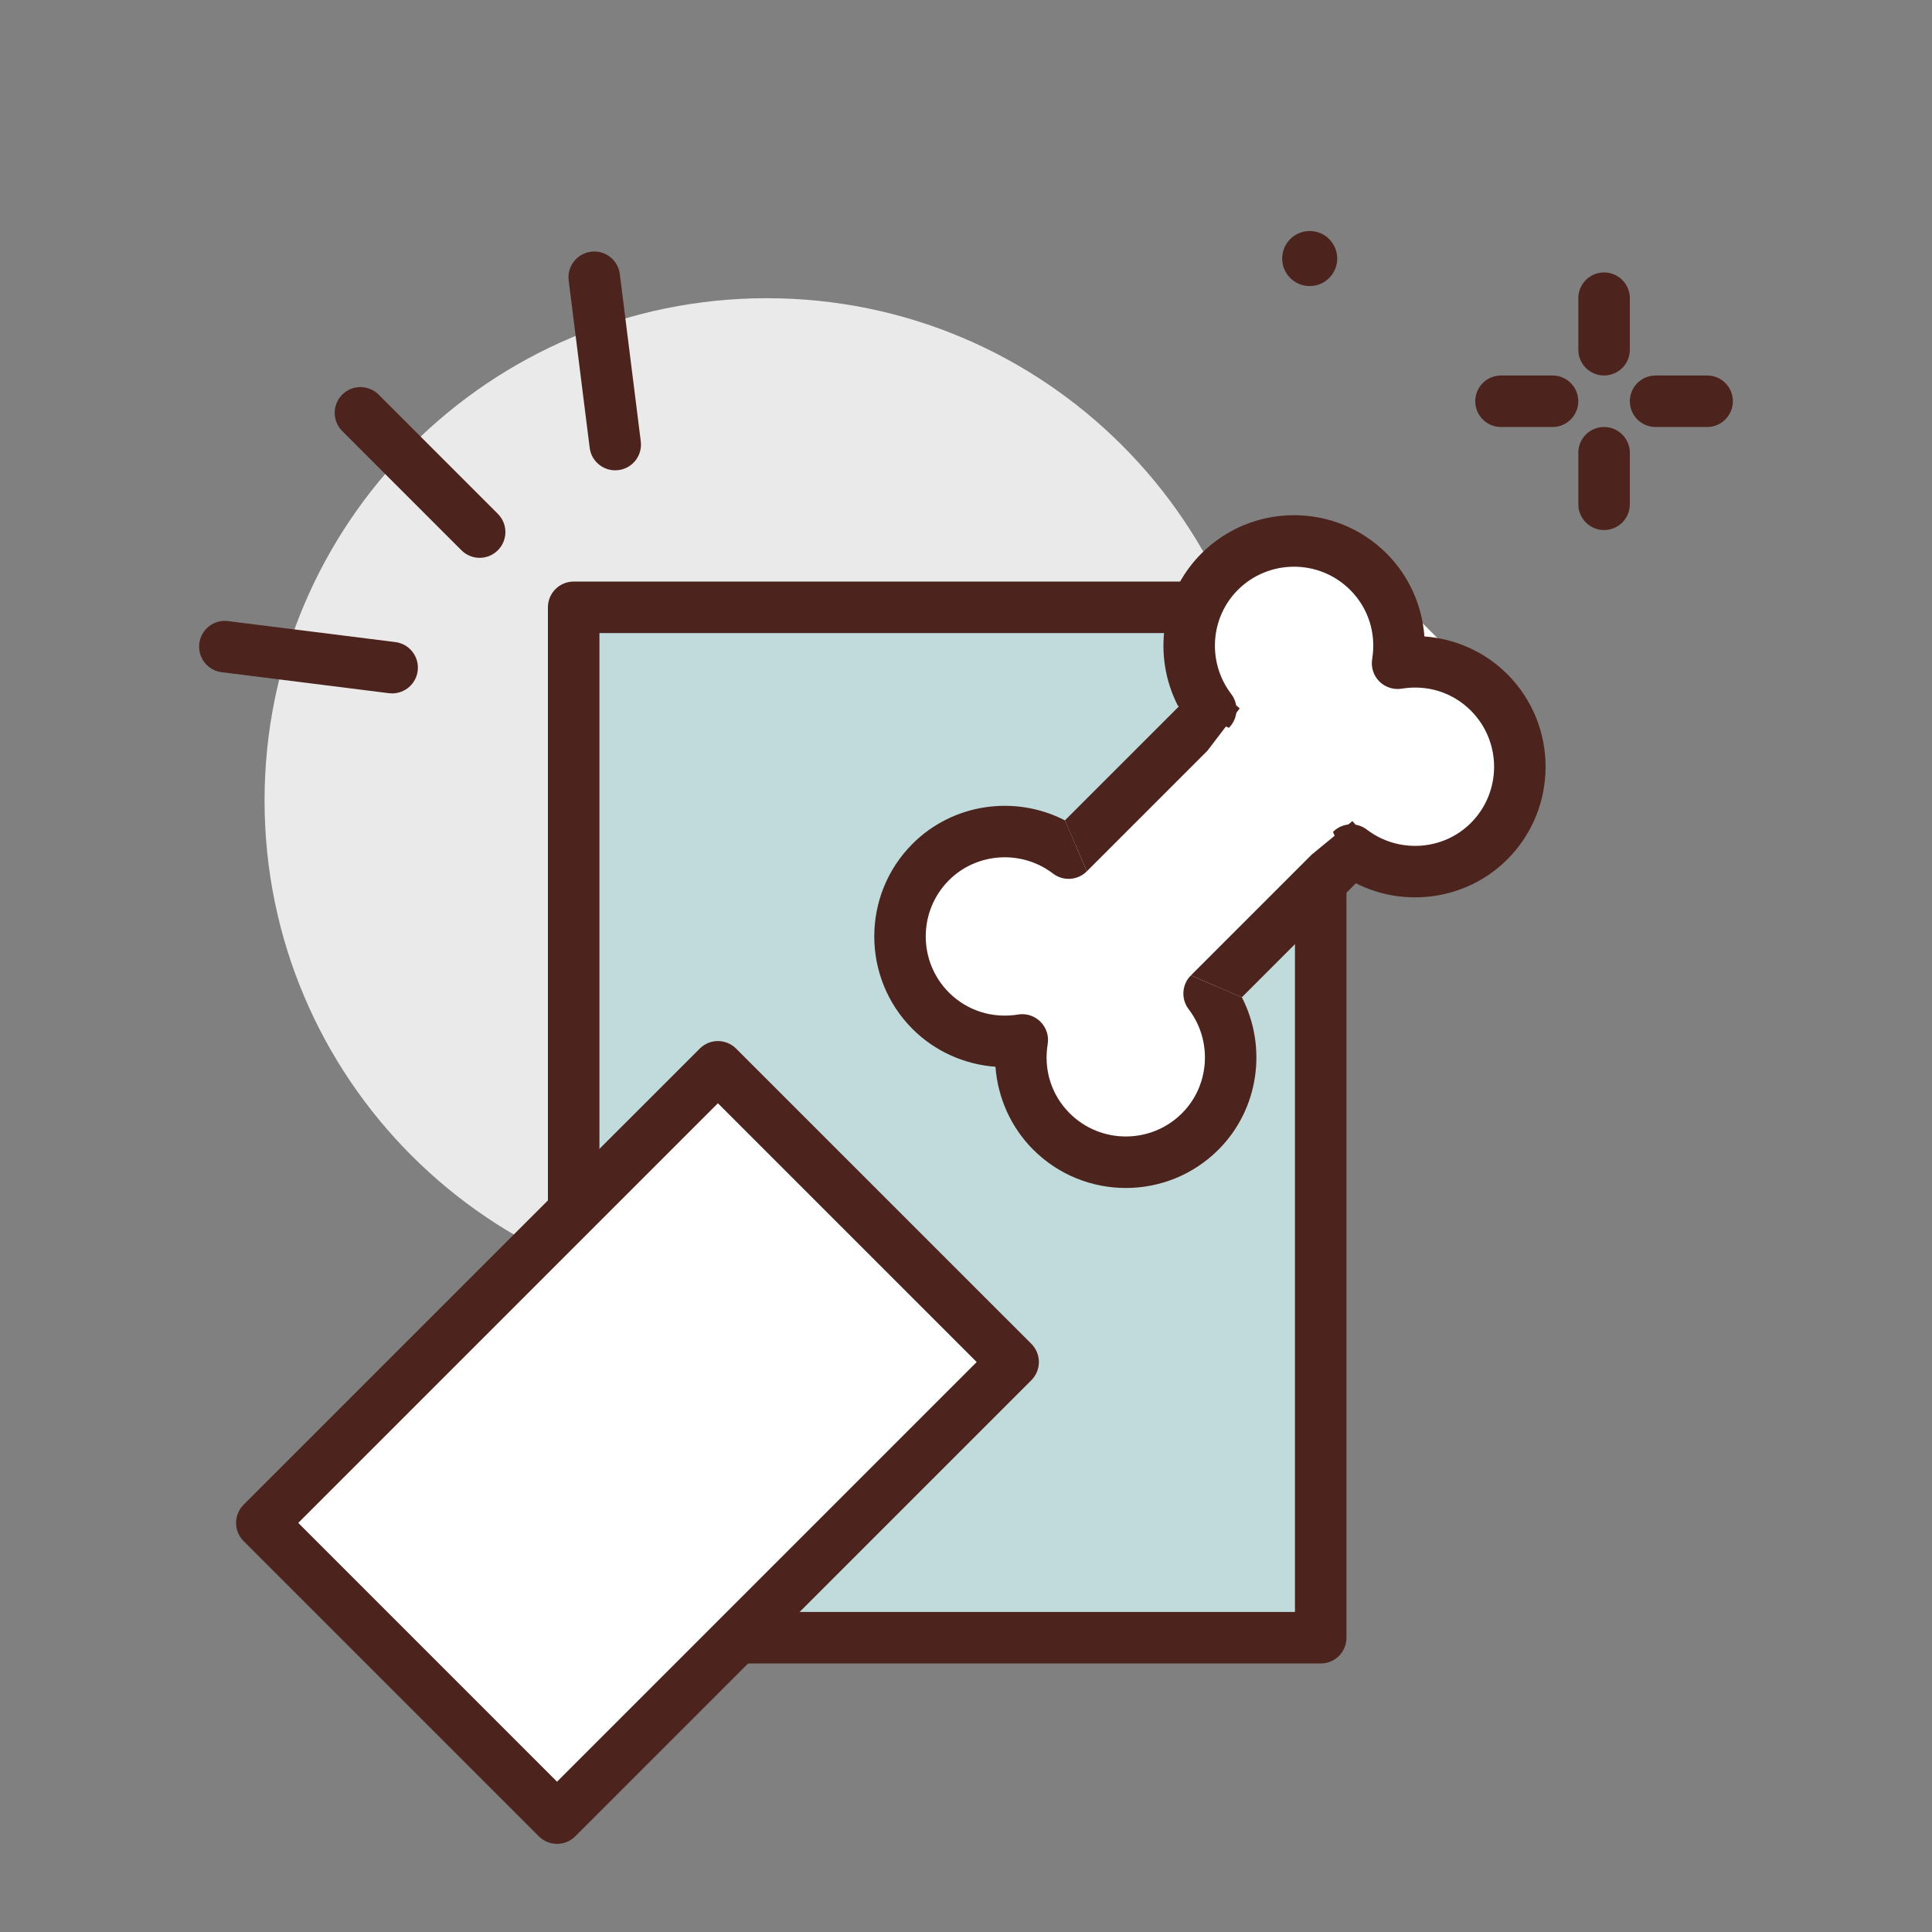 <svg width="60" height="60" viewBox="0 0 60 60" fill="none" xmlns="http://www.w3.org/2000/svg">
<rect x="0" y="0" width="60" height="60" fill="#808080" stroke="none"/>
<path d="M23.816 40.461C32.431 40.461 39.416 33.476 39.416 24.861C39.416 16.245 32.431 9.261 23.816 9.261C15.2 9.261 8.216 16.245 8.216 24.861C8.216 33.476 15.2 40.461 23.816 40.461Z" fill="#EAEAEA"/>
<path d="M17.816 18.861H41.016V50.861H17.816V18.861Z" fill="#C1DBDC"/>
<path d="M41.016 51.661H17.816C17.374 51.661 17.016 51.303 17.016 50.861V18.861C17.016 18.419 17.374 18.061 17.816 18.061H41.016C41.458 18.061 41.816 18.419 41.816 18.861V50.861C41.816 51.303 41.458 51.661 41.016 51.661ZM18.616 50.061H40.216V19.661H18.616V50.061Z" fill="#4C241D"/>
<path d="M22.285 33.121L31.463 42.299L17.308 56.454L8.13 47.276L22.285 33.121Z" fill="white"/>
<path d="M16.734 57.029L7.566 47.861C7.253 47.548 7.254 47.042 7.566 46.73L21.73 32.566C22.042 32.253 22.548 32.253 22.861 32.566L32.029 41.733C32.341 42.046 32.341 42.552 32.029 42.865L17.865 57.029C17.553 57.341 17.046 57.341 16.734 57.029ZM9.263 47.295L17.299 55.332L30.332 42.299L22.295 34.263L9.263 47.295Z" fill="#4C241D"/>
<path d="M49.816 11.661C49.373 11.661 49.016 11.303 49.016 10.861V9.261C49.016 8.819 49.373 8.461 49.816 8.461C50.258 8.461 50.616 8.819 50.616 9.261V10.861C50.616 11.303 50.258 11.661 49.816 11.661Z" fill="#4C241D"/>
<path d="M49.816 16.461C49.373 16.461 49.016 16.102 49.016 15.661V14.061C49.016 13.619 49.373 13.261 49.816 13.261C50.258 13.261 50.616 13.619 50.616 14.061V15.661C50.616 16.102 50.258 16.461 49.816 16.461Z" fill="#4C241D"/>
<path d="M48.215 13.261H46.615C46.173 13.261 45.815 12.902 45.815 12.461C45.815 12.019 46.173 11.661 46.615 11.661H48.215C48.658 11.661 49.015 12.019 49.015 12.461C49.015 12.902 48.658 13.261 48.215 13.261Z" fill="#4C241D"/>
<path d="M53.016 13.261H51.416C50.974 13.261 50.616 12.902 50.616 12.461C50.616 12.019 50.974 11.661 51.416 11.661H53.016C53.458 11.661 53.816 12.019 53.816 12.461C53.816 12.902 53.458 13.261 53.016 13.261Z" fill="#4C241D"/>
<path d="M40.674 8.884C41.146 8.884 41.529 8.502 41.529 8.029C41.529 7.557 41.146 7.174 40.674 7.174C40.202 7.174 39.819 7.557 39.819 8.029C39.819 8.502 40.202 8.884 40.674 8.884Z" fill="#4C241D"/>
<path d="M37.551 30.856L42.083 26.324C42.083 26.324 45 27.648 46.25 26.324C47.5 25 46.616 21.792 46.616 21.792L42.252 17.428C42.252 17.428 39.5 16 37.72 17.543C35.941 19.086 37.72 21.961 37.72 21.961L33.188 26.493C31.907 25.516 30.076 25.599 28.906 26.77C27.63 28.046 27.63 30.114 28.906 31.39C29.68 32.164 30.744 32.461 31.748 32.296C31.583 33.3 31.88 34.364 32.654 35.138C33.93 36.414 35.998 36.414 37.274 35.138C38.445 33.968 38.528 32.137 37.551 30.856Z" fill="white"/>
<path d="M36.934 21.616L33.072 25.477L33.753 27.059L37.5 23.312L38.5 22C38.187 21.688 37.246 21.303 36.934 21.616Z" fill="#4C241D"/>
<path d="M32.088 35.704C32.881 36.497 33.923 36.894 34.964 36.894C36.005 36.894 37.047 36.497 37.84 35.704C39.098 34.446 39.363 32.516 38.567 30.972L36.985 30.291C36.701 30.574 36.672 31.023 36.915 31.342C37.661 32.32 37.572 33.709 36.708 34.573C35.746 35.535 34.182 35.535 33.219 34.573C32.655 34.008 32.405 33.226 32.537 32.426C32.579 32.172 32.495 31.913 32.313 31.731C32.162 31.58 31.958 31.496 31.748 31.496C31.705 31.496 31.661 31.5 31.618 31.507C30.82 31.637 30.037 31.389 29.471 30.825C28.509 29.863 28.509 28.298 29.471 27.336C30.334 26.473 31.723 26.383 32.702 27.129C33.019 27.373 33.47 27.343 33.753 27.059L33.072 25.477C31.527 24.68 29.598 24.947 28.34 26.204C26.755 27.79 26.755 30.37 28.34 31.957C29.032 32.648 29.951 33.059 30.915 33.129C30.986 34.093 31.396 35.013 32.088 35.704Z" fill="#4C241D"/>
<path d="M42.428 27.11C42.741 26.798 42.312 25.812 42 25.5L40.732 26.544L36.985 30.291L38.567 30.972L42.428 27.11Z" fill="#4C241D"/>
<path d="M43.062 17.189C42.269 16.396 41.228 16 40.186 16C39.145 16 38.104 16.396 37.311 17.189C36.052 18.448 35.787 20.378 36.583 21.922L38.165 22.603C38.449 22.32 38.479 21.87 38.236 21.552C37.49 20.574 37.578 19.185 38.442 18.321C39.404 17.359 40.969 17.359 41.931 18.321C42.496 18.886 42.745 19.668 42.614 20.468C42.572 20.722 42.655 20.981 42.837 21.163C42.989 21.314 43.193 21.397 43.403 21.397C43.446 21.397 43.489 21.394 43.533 21.387C44.33 21.256 45.114 21.504 45.679 22.069C46.641 23.031 46.641 24.596 45.679 25.558C44.816 26.421 43.428 26.51 42.448 25.764C42.132 25.521 41.68 25.551 41.397 25.835L42.079 27.416C43.623 28.214 45.553 27.947 46.811 26.689C48.396 25.103 48.396 22.523 46.811 20.937C46.118 20.245 45.2 19.835 44.236 19.765C44.165 18.8 43.754 17.881 43.062 17.189Z" fill="#4C241D"/>
<path d="M14.896 17.324C14.691 17.324 14.486 17.245 14.33 17.089L10.628 13.387C10.316 13.075 10.316 12.568 10.628 12.256C10.94 11.943 11.447 11.943 11.759 12.256L15.461 15.958C15.774 16.271 15.774 16.777 15.461 17.089C15.305 17.245 15.101 17.324 14.896 17.324Z" fill="#4C241D"/>
<path d="M19.106 14.606C18.708 14.606 18.363 14.31 18.313 13.906L17.661 8.711C17.606 8.273 17.916 7.873 18.356 7.817C18.796 7.761 19.194 8.073 19.249 8.512L19.9 13.707C19.955 14.145 19.645 14.545 19.206 14.6C19.172 14.604 19.138 14.606 19.106 14.606Z" fill="#4C241D"/>
<path d="M12.179 21.534C12.146 21.534 12.113 21.532 12.079 21.528L6.884 20.876C6.445 20.821 6.135 20.421 6.19 19.983C6.244 19.545 6.641 19.23 7.083 19.289L12.277 19.94C12.716 19.995 13.027 20.395 12.972 20.834C12.921 21.238 12.577 21.534 12.179 21.534Z" fill="#4C241D"/>
</svg>
